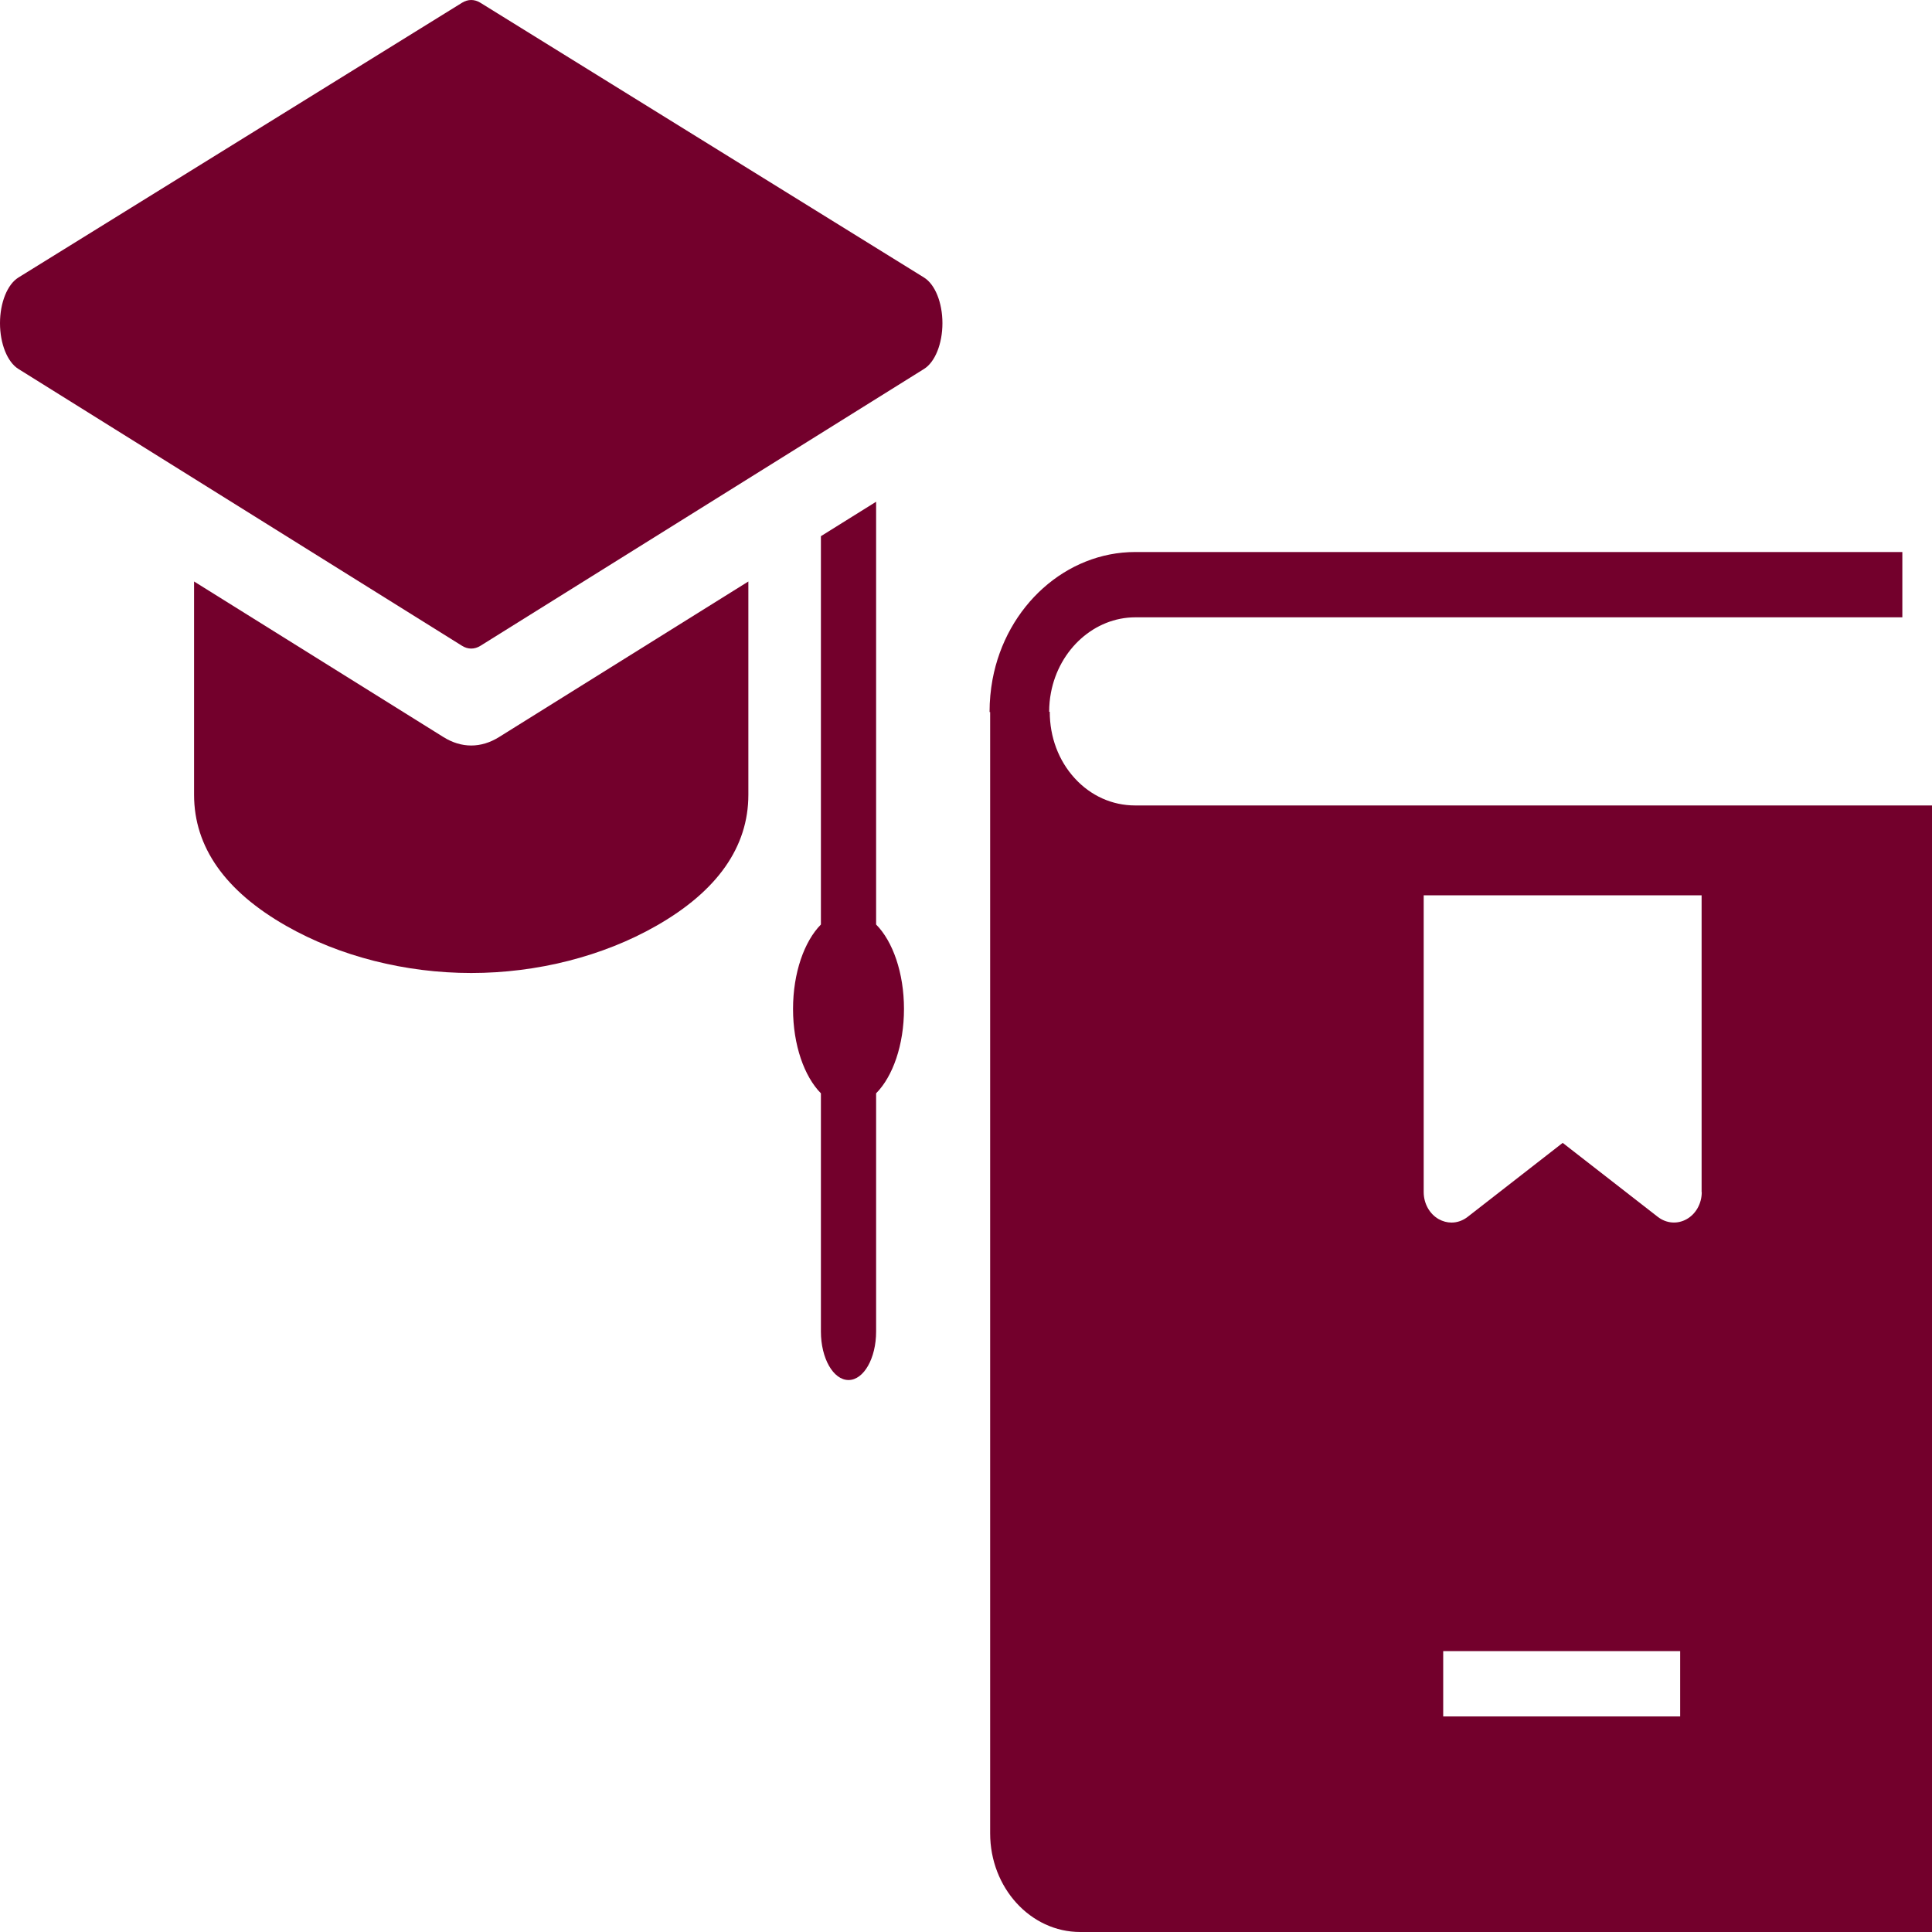 <svg width="40" height="40" viewBox="0 0 40 40" fill="none" xmlns="http://www.w3.org/2000/svg">
<path d="M19.131 5.746L9.946 0.057C9.823 -0.019 9.689 -0.019 9.566 0.057L0.381 5.746C0.153 5.887 0 6.266 4.56823e-07 6.691C-0 7.116 0.152 7.495 0.38 7.638L9.565 13.37C9.627 13.409 9.691 13.428 9.756 13.428C9.821 13.428 9.886 13.409 9.948 13.37L19.132 7.638C19.36 7.495 19.512 7.116 19.512 6.691C19.512 6.266 19.359 5.887 19.131 5.746Z" fill="#73002C"/>
<path d="M18.139 19.141V10.388L16.996 11.101V19.141C16.652 19.489 16.419 20.141 16.419 20.889C16.419 21.636 16.652 22.288 16.996 22.636V27.568C16.996 28.122 17.252 28.572 17.568 28.572C17.883 28.572 18.139 28.122 18.139 27.568V22.636C18.484 22.288 18.716 21.636 18.716 20.889C18.716 20.141 18.484 19.489 18.139 19.141Z" fill="#73002C"/>
<path d="M9.756 15.435C9.56 15.435 9.367 15.376 9.182 15.261L4.018 12.039V16.455C4.018 17.535 4.66 18.449 5.927 19.17C7.03 19.799 8.39 20.145 9.756 20.145C11.122 20.145 12.482 19.799 13.585 19.17C14.852 18.449 15.494 17.535 15.494 16.455V12.039L10.331 15.261C10.146 15.376 9.952 15.435 9.756 15.435Z" fill="#73002C"/>
<path d="M23.502 16.676C23.027 16.676 22.583 16.477 22.25 16.112C21.916 15.746 21.734 15.26 21.734 14.736H21.722C21.722 14.604 21.734 14.468 21.759 14.34C21.929 13.441 22.663 12.781 23.505 12.781H39.386V11.429H23.502C22.077 11.429 20.833 12.541 20.549 14.069C20.509 14.289 20.488 14.506 20.488 14.742H20.5V37.958C20.5 39.084 21.336 40 22.364 40H40V16.676H23.502ZM34.786 35.537H29.88V34.184H34.786V35.537ZM35.233 24.68C35.233 24.916 35.113 25.133 34.921 25.241C34.73 25.349 34.502 25.332 34.323 25.194L32.354 23.662L30.386 25.194C30.287 25.271 30.17 25.312 30.053 25.312C29.963 25.312 29.871 25.288 29.787 25.241C29.596 25.133 29.476 24.916 29.476 24.68V18.536H35.23V24.68H35.233Z" fill="#73002C"/>
</svg>
